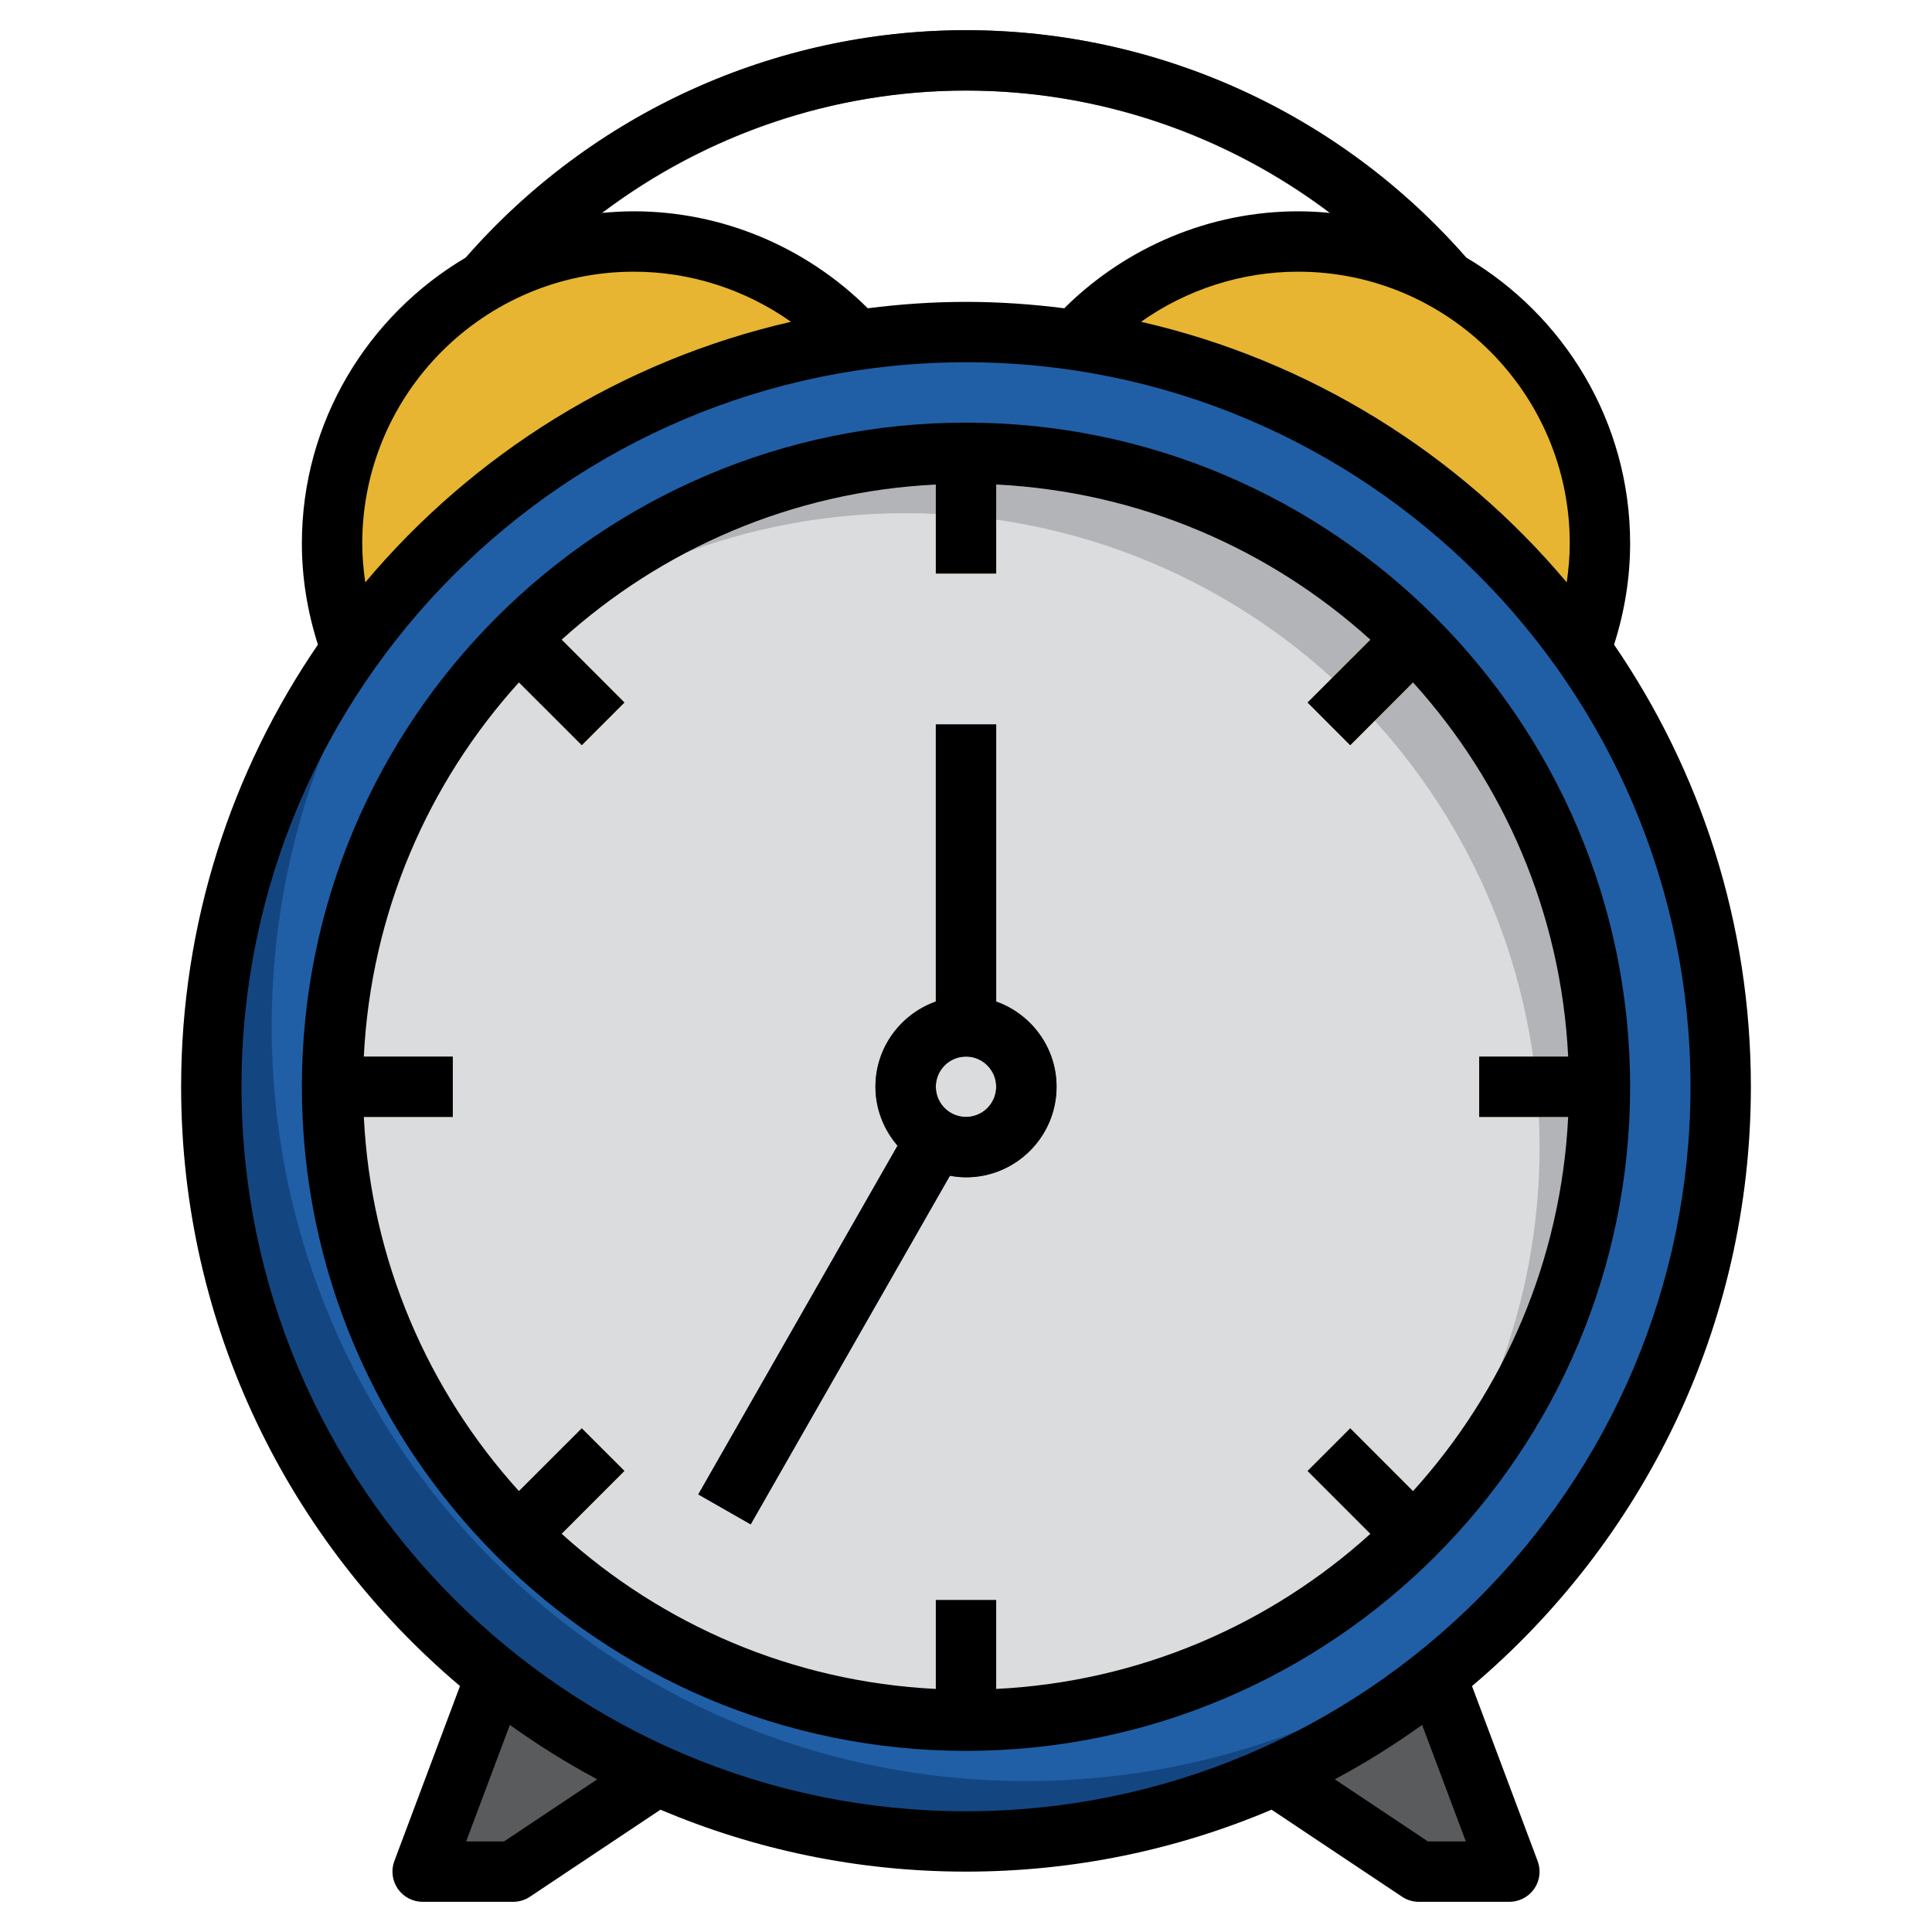 <svg width="32" height="32" viewBox="0 0 32 32" fill="none" xmlns="http://www.w3.org/2000/svg">
<path d="M8.209 27.776L7 31H8.5L10.886 29.41" fill="#5A5B5D"/>
<path d="M23.791 27.776L25 31H23.5L21.114 29.41" fill="#5A5B5D"/>
<path d="M6.952 7.236L6.047 6.809C7.857 2.977 11.763 0.5 16 0.5C20.225 0.5 24.127 2.967 25.941 6.785L25.038 7.215C23.388 3.743 19.841 1.5 16 1.5C12.149 1.5 8.597 3.752 6.952 7.236Z" fill="#5A5B5D"/>
<path d="M14.193 5.63C13.279 4.628 11.963 4 10.5 4C7.739 4 5.5 6.239 5.5 9C5.5 9.616 5.612 10.206 5.816 10.751M26.185 10.751C26.389 10.206 26.5 9.616 26.5 9C26.5 6.239 24.262 4 21.5 4C20.037 4 18.721 4.628 17.807 5.63M15.5 26.5V28.475C15.665 28.483 15.828 28.5 15.995 28.5H16.005C16.172 28.5 16.334 28.483 16.5 28.475V26.5H15.5Z" fill="#E7B532"/>
<path d="M16 30.5C22.904 30.5 28.5 24.904 28.5 18C28.5 11.096 22.904 5.5 16 5.5C9.096 5.5 3.5 11.096 3.5 18C3.5 24.904 9.096 30.5 16 30.5Z" fill="#134681"/>
<path d="M16 5.5C12.803 5.5 9.887 6.702 7.676 8.677C5.702 10.887 4.5 13.803 4.5 17C4.5 23.904 10.097 29.5 17 29.5C20.198 29.5 23.113 28.298 25.323 26.323C27.298 24.113 28.5 21.198 28.5 18C28.5 11.097 22.904 5.5 16 5.5Z" fill="#205FA6"/>
<path d="M16 28.5C21.799 28.5 26.5 23.799 26.5 18C26.5 12.201 21.799 7.5 16 7.5C10.201 7.5 5.5 12.201 5.5 18C5.5 23.799 10.201 28.5 16 28.5Z" fill="#B3B4B8"/>
<path d="M15 8.5C12.355 8.5 9.945 9.485 8.1 11.099C6.486 12.945 5.5 15.355 5.5 18C5.5 23.799 10.201 28.5 16 28.5C18.645 28.5 21.055 27.515 22.901 25.901C24.515 24.055 25.5 21.645 25.5 19C25.5 13.201 20.799 8.5 15 8.5Z" fill="#DBDCDE"/>
<path d="M15.069 18.62L11.565 24.753L12.433 25.249L15.938 19.116L15.069 18.62Z" fill="#205FA6"/>
<path d="M16.5 11.999H15.5V17H16.5V11.999Z" fill="#205FA6"/>
<path d="M16.5 9.5V7.525C16.333 7.518 16.169 7.5 16 7.5C15.831 7.5 15.667 7.518 15.5 7.525V9.5H16.5ZM24.5 17.5V18.5H26.475C26.483 18.333 26.5 18.169 26.5 18C26.5 17.831 26.483 17.667 26.475 17.5H24.5ZM7.5 17.5H5.525C5.518 17.667 5.5 17.831 5.5 18C5.5 18.169 5.518 18.333 5.525 18.5H7.5V17.5ZM10.344 11.636L8.946 10.239C8.699 10.463 8.463 10.699 8.239 10.946L9.636 12.343L10.344 11.636ZM21.657 24.364L23.054 25.761C23.301 25.537 23.537 25.301 23.761 25.054L22.363 23.657L21.657 24.364ZM22.364 12.343L23.762 10.946C23.537 10.699 23.302 10.463 23.055 10.239L21.657 11.636L22.364 12.343ZM9.636 23.657L8.239 25.054C8.463 25.301 8.698 25.537 8.945 25.761L10.343 24.364L9.636 23.657Z" fill="#E7B532"/>
<path d="M16 19.5C15.173 19.5 14.5 18.827 14.5 18C14.5 17.173 15.173 16.5 16 16.5C16.827 16.5 17.5 17.173 17.5 18C17.5 18.827 16.827 19.5 16 19.5ZM16 17.5C15.724 17.5 15.5 17.724 15.5 18C15.5 18.276 15.724 18.5 16 18.5C16.276 18.5 16.5 18.276 16.5 18C16.5 17.724 16.276 17.5 16 17.5Z" fill="#424344"/>
<path d="M7.619 27.926L6.532 30.824C6.474 30.977 6.496 31.149 6.589 31.285C6.683 31.419 6.836 31.5 7 31.5H8.5C8.598 31.5 8.695 31.471 8.777 31.416L10.94 29.974C12.495 30.634 14.206 31 16 31C17.794 31 19.505 30.634 21.061 29.974L23.223 31.416C23.305 31.471 23.401 31.5 23.5 31.5H25C25.164 31.5 25.317 31.419 25.411 31.285C25.505 31.15 25.526 30.978 25.468 30.825L24.381 27.927C27.203 25.54 29 21.977 29 18C29 15.286 28.163 12.764 26.734 10.677C26.907 10.136 27 9.575 27 9C27 6.984 25.906 5.223 24.284 4.265C22.192 1.872 19.177 0.5 16 0.5C12.823 0.5 9.808 1.872 7.716 4.265C6.094 5.223 5 6.984 5 9C5 9.575 5.093 10.136 5.266 10.677C3.837 12.764 3 15.286 3 18C3 21.977 4.796 25.54 7.619 27.926ZM8.348 30.5H7.721L8.445 28.57C8.906 28.9 9.388 29.203 9.892 29.471L8.348 30.5ZM24.279 30.5H23.651L22.108 29.471C22.611 29.203 23.093 28.9 23.555 28.57L24.279 30.5ZM26 9C26 9.218 25.98 9.433 25.95 9.646C24.16 7.517 21.701 5.971 18.899 5.33C19.654 4.796 20.563 4.5 21.5 4.5C23.982 4.5 26 6.519 26 9ZM16 1.5C18.198 1.5 20.311 2.223 22.034 3.527C21.858 3.51 21.68 3.5 21.5 3.5C20.047 3.5 18.654 4.086 17.627 5.106C17.093 5.038 16.552 5 16 5C15.448 5 14.906 5.038 14.373 5.106C13.346 4.086 11.953 3.5 10.5 3.5C10.32 3.5 10.142 3.51 9.966 3.527C11.689 2.223 13.802 1.5 16 1.5ZM6 9C6 6.519 8.018 4.5 10.5 4.5C11.437 4.5 12.346 4.796 13.101 5.33C10.299 5.971 7.84 7.517 6.05 9.646C6.019 9.433 6 9.218 6 9ZM16 6C22.616 6 28 11.383 28 18C28 24.616 22.616 30 16 30C9.383 30 4 24.616 4 18C4 11.383 9.383 6 16 6Z" fill="black"/>
<path d="M16 29C22.066 29 27 24.066 27 18C27 11.934 22.066 7 16 7C9.934 7 5 11.934 5 18C5 24.066 9.934 29 16 29ZM6.026 17.5C6.144 15.12 7.094 12.961 8.595 11.303L9.636 12.343L10.343 11.636L9.303 10.595C10.961 9.094 13.12 8.143 15.5 8.025V9.5H16.5V8.025C18.88 8.144 21.038 9.094 22.698 10.596L21.657 11.636L22.364 12.344L23.404 11.303C24.907 12.962 25.856 15.12 25.974 17.5H24.5V18.5H25.974C25.856 20.88 24.906 23.039 23.404 24.698L22.364 23.657L21.657 24.364L22.698 25.405C21.038 26.907 18.88 27.856 16.5 27.974V26.5H15.5V27.974C13.12 27.856 10.961 26.906 9.303 25.404L10.343 24.363L9.636 23.657L8.595 24.697C7.093 23.038 6.144 20.88 6.026 18.5H7.5V17.5L6.026 17.5Z" fill="black"/>
<path d="M12.434 25.248L15.734 19.473C15.82 19.488 15.909 19.5 16 19.5C16.827 19.5 17.5 18.827 17.5 18C17.5 17.349 17.08 16.799 16.5 16.592V11.999H15.5V16.592C14.919 16.799 14.5 17.349 14.5 18C14.5 18.373 14.642 18.71 14.868 18.973L11.566 24.752L12.434 25.248ZM16 17.5C16.276 17.5 16.5 17.724 16.5 18C16.5 18.276 16.276 18.5 16 18.5C15.724 18.5 15.5 18.276 15.5 18C15.5 17.724 15.724 17.5 16 17.5Z" fill="black"/>
</svg>
